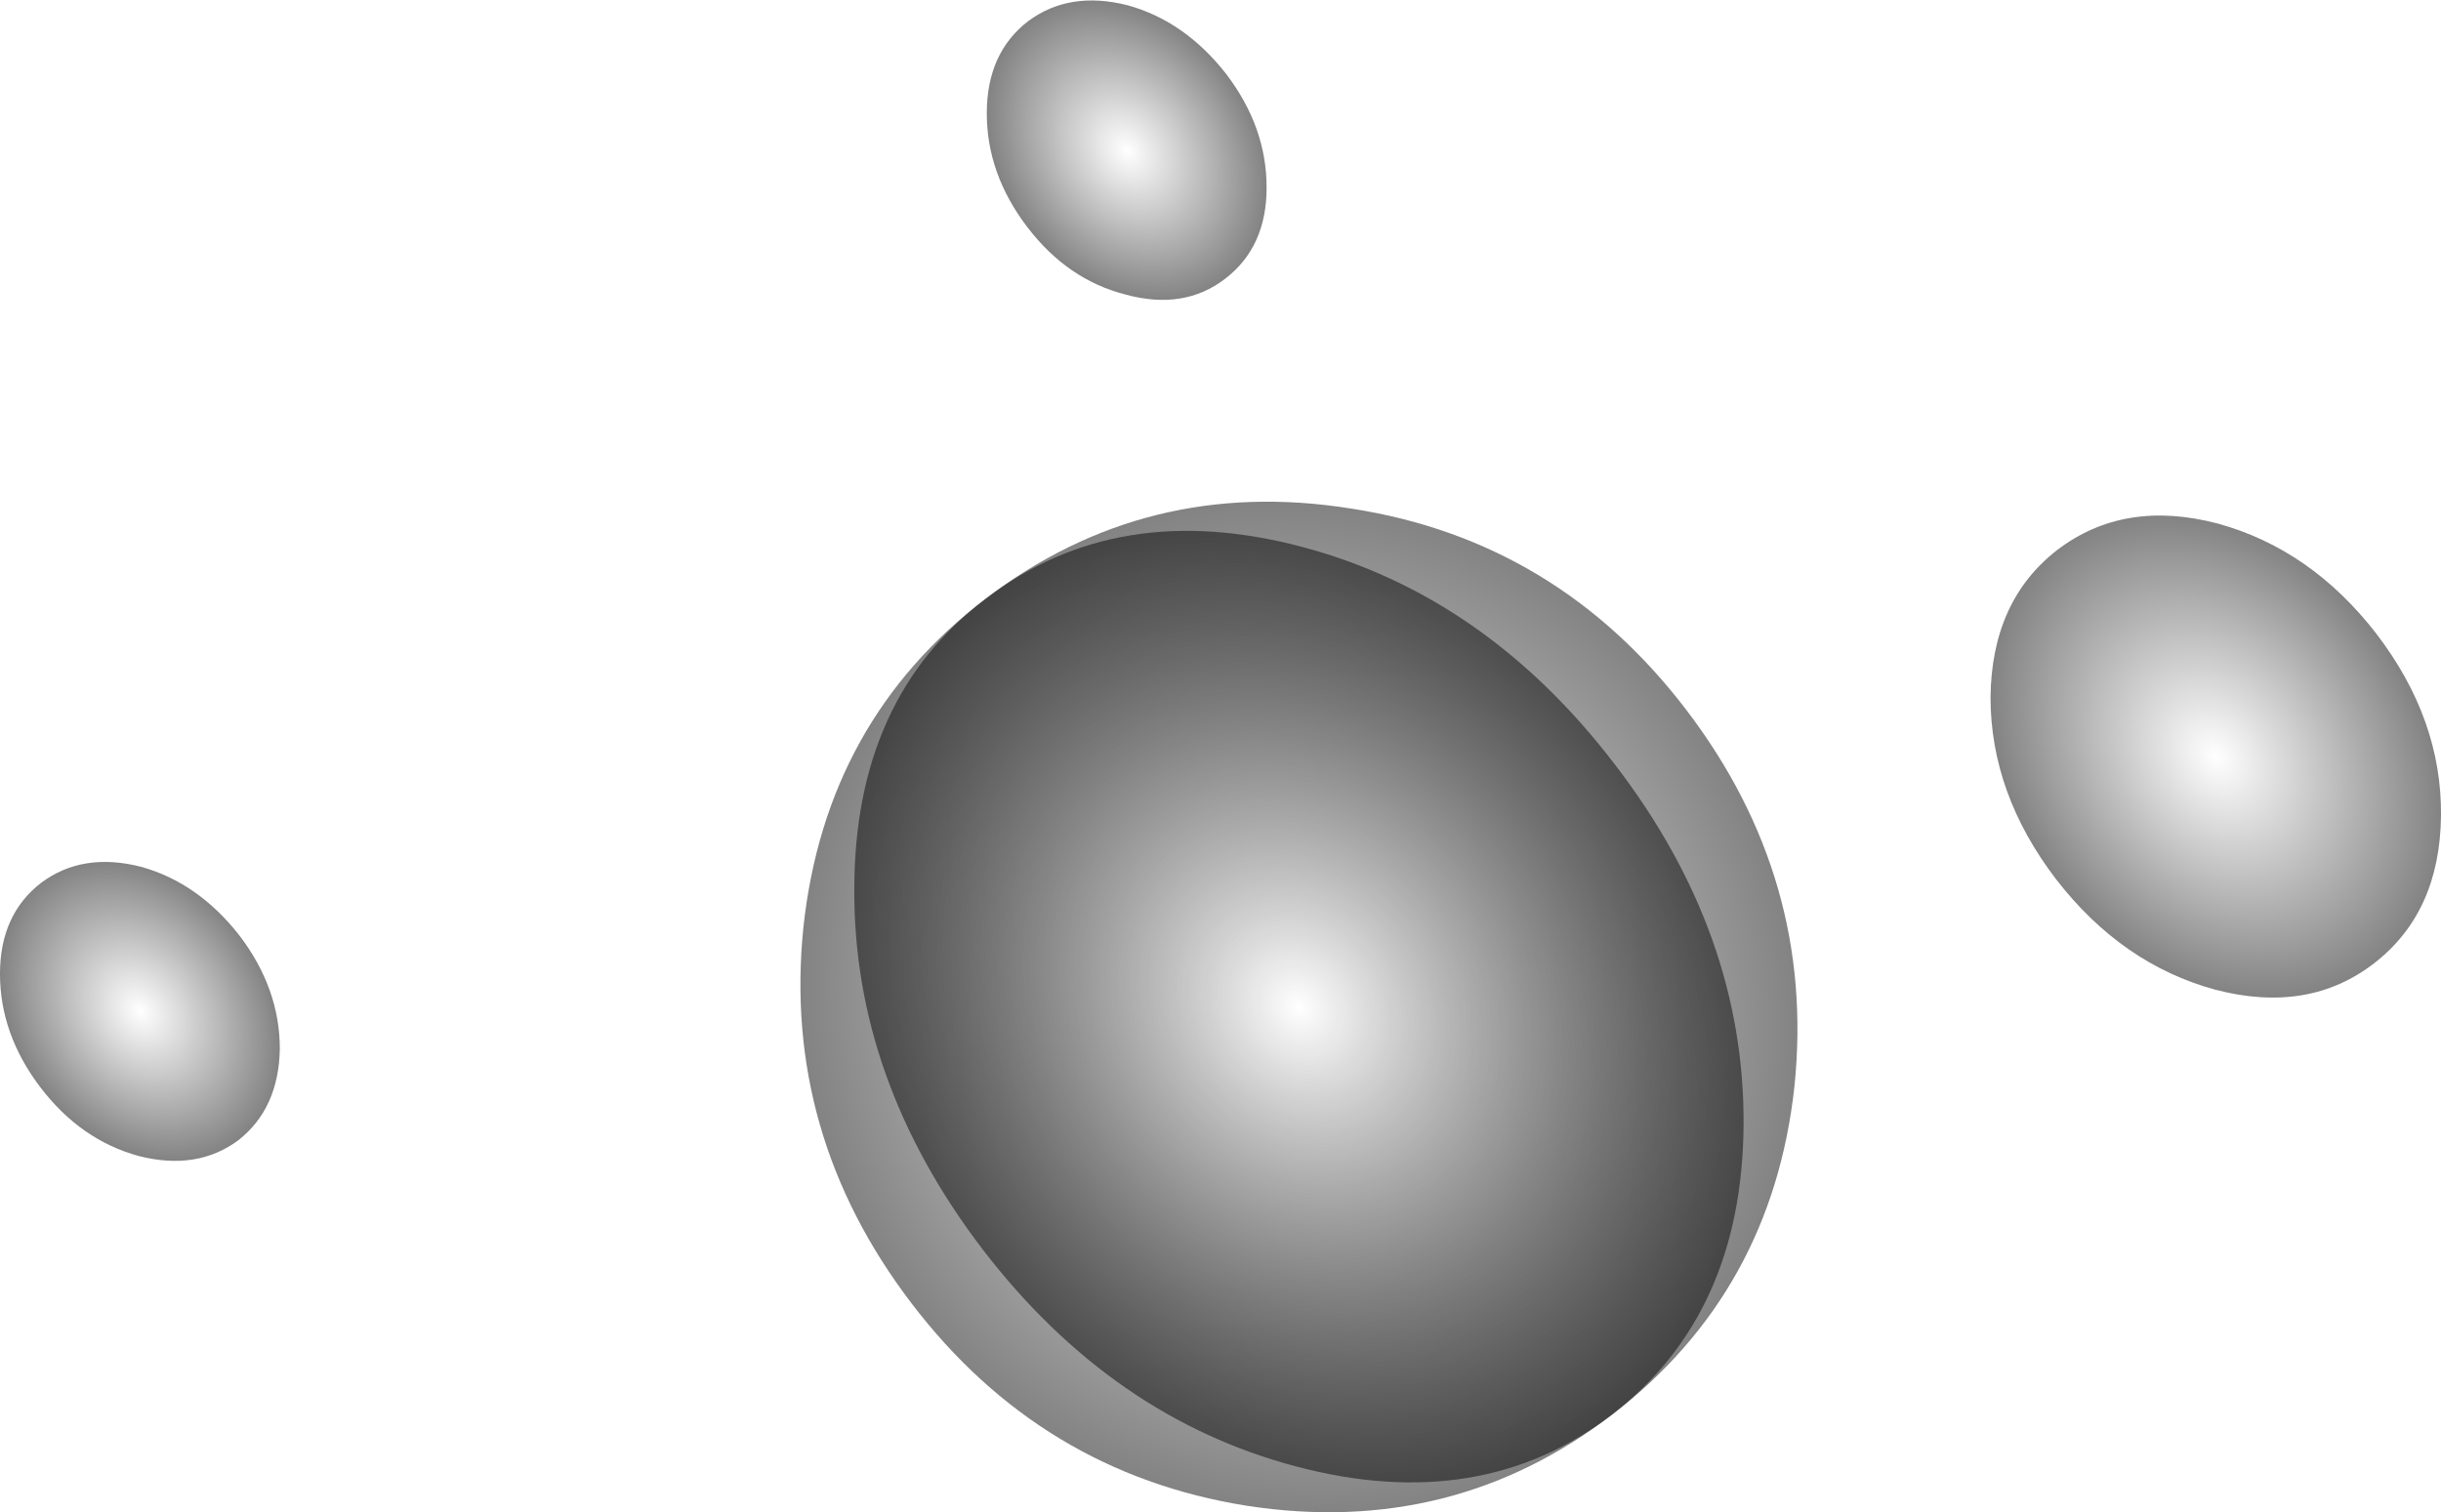 <?xml version="1.0" encoding="iso-8859-1"?>
<!-- Generator: Adobe Illustrator 15.1.0, SVG Export Plug-In . SVG Version: 6.00 Build 0)  -->
<!DOCTYPE svg PUBLIC "-//W3C//DTD SVG 1.1//EN" "http://www.w3.org/Graphics/SVG/1.1/DTD/svg11.dtd">
<svg version="1.1" xmlns="http://www.w3.org/2000/svg" xmlns:xlink="http://www.w3.org/1999/xlink" x="0px" y="0px"
	 width="115.15px" height="71.35px" viewBox="0 0 115.15 71.35" style="enable-background:new 0 0 115.15 71.35;"
	 xml:space="preserve">
<g id="ground_cutaway_elements">
</g>
<g id="ground_cutaway_elements_1_">
	<g>
		
			<radialGradient id="SVGID_1_" cx="-19.768" cy="-74.968" r="23.021" gradientTransform="matrix(-0.794 0.608 0.641 0.837 93.654 122.291)" gradientUnits="userSpaceOnUse">
			<stop  offset="0" style="stop-color:#000000;stop-opacity:0"/>
			<stop  offset="1" style="stop-color:#000000;stop-opacity:0.486"/>
		</radialGradient>
		<path style="fill-rule:evenodd;clip-rule:evenodd;fill:url(#SVGID_1_);" d="M63.75,24c6.467,1,11.733,4.167,15.8,9.5
			c4.066,5.333,5.767,11.25,5.101,17.75c-0.7,6.467-3.567,11.634-8.601,15.5s-10.783,5.3-17.25,4.3
			c-6.466-1.033-11.733-4.217-15.8-9.55s-5.767-11.25-5.1-17.75c0.7-6.5,3.567-11.667,8.6-15.5
			C51.567,24.383,57.316,22.967,63.75,24z"/>
		
			<radialGradient id="SVGID_2_" cx="-19.752" cy="-74.967" r="18.777" gradientTransform="matrix(-0.794 0.608 0.786 1.026 104.503 136.454)" gradientUnits="userSpaceOnUse">
			<stop  offset="0" style="stop-color:#000000;stop-opacity:0"/>
			<stop  offset="1" style="stop-color:#000000;stop-opacity:0.486"/>
		</radialGradient>
		<path style="fill-rule:evenodd;clip-rule:evenodd;fill:url(#SVGID_2_);" d="M61.4,25.8c5.8,1.534,10.733,4.967,14.8,10.3
			c4.066,5.301,6.083,10.95,6.05,16.95c-0.033,5.967-2.1,10.533-6.2,13.7c-4.133,3.167-9.1,3.983-14.899,2.45
			c-5.8-1.533-10.734-4.95-14.8-10.25c-4.067-5.334-6.083-11-6.05-17c0-6,2.067-10.567,6.2-13.7
			C50.633,25.083,55.6,24.267,61.4,25.8z"/>
		
			<radialGradient id="SVGID_3_" cx="-37.878" cy="-37.955" r="5.903" gradientTransform="matrix(-0.794 0.608 0.785 1.025 52.884 69.046)" gradientUnits="userSpaceOnUse">
			<stop  offset="0" style="stop-color:#000000;stop-opacity:0"/>
			<stop  offset="1" style="stop-color:#000000;stop-opacity:0.486"/>
		</radialGradient>
		<path style="fill-rule:evenodd;clip-rule:evenodd;fill:url(#SVGID_3_);" d="M57.85,3.5c1.267,1.667,1.9,3.45,1.9,5.35
			c0,1.867-0.65,3.3-1.95,4.3s-2.867,1.25-4.7,0.75c-1.833-0.467-3.383-1.533-4.65-3.2c-1.267-1.667-1.9-3.45-1.9-5.35
			S47.2,2,48.5,1c1.3-0.967,2.867-1.217,4.7-0.75C55,0.75,56.55,1.833,57.85,3.5z"/>
		
			<radialGradient id="SVGID_4_" cx="23.765" cy="-41.882" r="5.903" gradientTransform="matrix(-0.794 0.608 0.785 1.025 58.355 76.189)" gradientUnits="userSpaceOnUse">
			<stop  offset="0" style="stop-color:#000000;stop-opacity:0"/>
			<stop  offset="1" style="stop-color:#000000;stop-opacity:0.486"/>
		</radialGradient>
		<path style="fill-rule:evenodd;clip-rule:evenodd;fill:url(#SVGID_4_);" d="M1.9,51.3C0.633,49.634,0,47.85,0,45.95
			c0-1.867,0.65-3.3,1.95-4.3c1.3-0.967,2.867-1.217,4.7-0.75c1.8,0.5,3.35,1.583,4.65,3.25c1.267,1.666,1.9,3.449,1.9,5.35
			c-0.034,1.866-0.684,3.3-1.95,4.3c-1.3,0.967-2.867,1.217-4.7,0.75C4.717,54.05,3.167,52.967,1.9,51.3z"/>
		
			<radialGradient id="SVGID_5_" cx="-61.302" cy="-91.894" r="9.498" gradientTransform="matrix(-0.794 0.608 0.786 1.026 128.083 167.258)" gradientUnits="userSpaceOnUse">
			<stop  offset="0" style="stop-color:#000000;stop-opacity:0"/>
			<stop  offset="1" style="stop-color:#000000;stop-opacity:0.486"/>
		</radialGradient>
		<path style="fill-rule:evenodd;clip-rule:evenodd;fill:url(#SVGID_5_);" d="M97,41.5c-2.066-2.7-3.1-5.567-3.1-8.6
			c0.033-3.033,1.083-5.35,3.149-6.95c2.101-1.6,4.617-2.017,7.55-1.25c2.934,0.8,5.434,2.533,7.5,5.2
			c2.067,2.7,3.084,5.567,3.051,8.6c-0.034,3.033-1.084,5.35-3.15,6.95c-2.066,1.6-4.566,2.017-7.5,1.25
			C101.566,45.9,99.066,44.167,97,41.5z"/>
	</g>
</g>
</svg>

